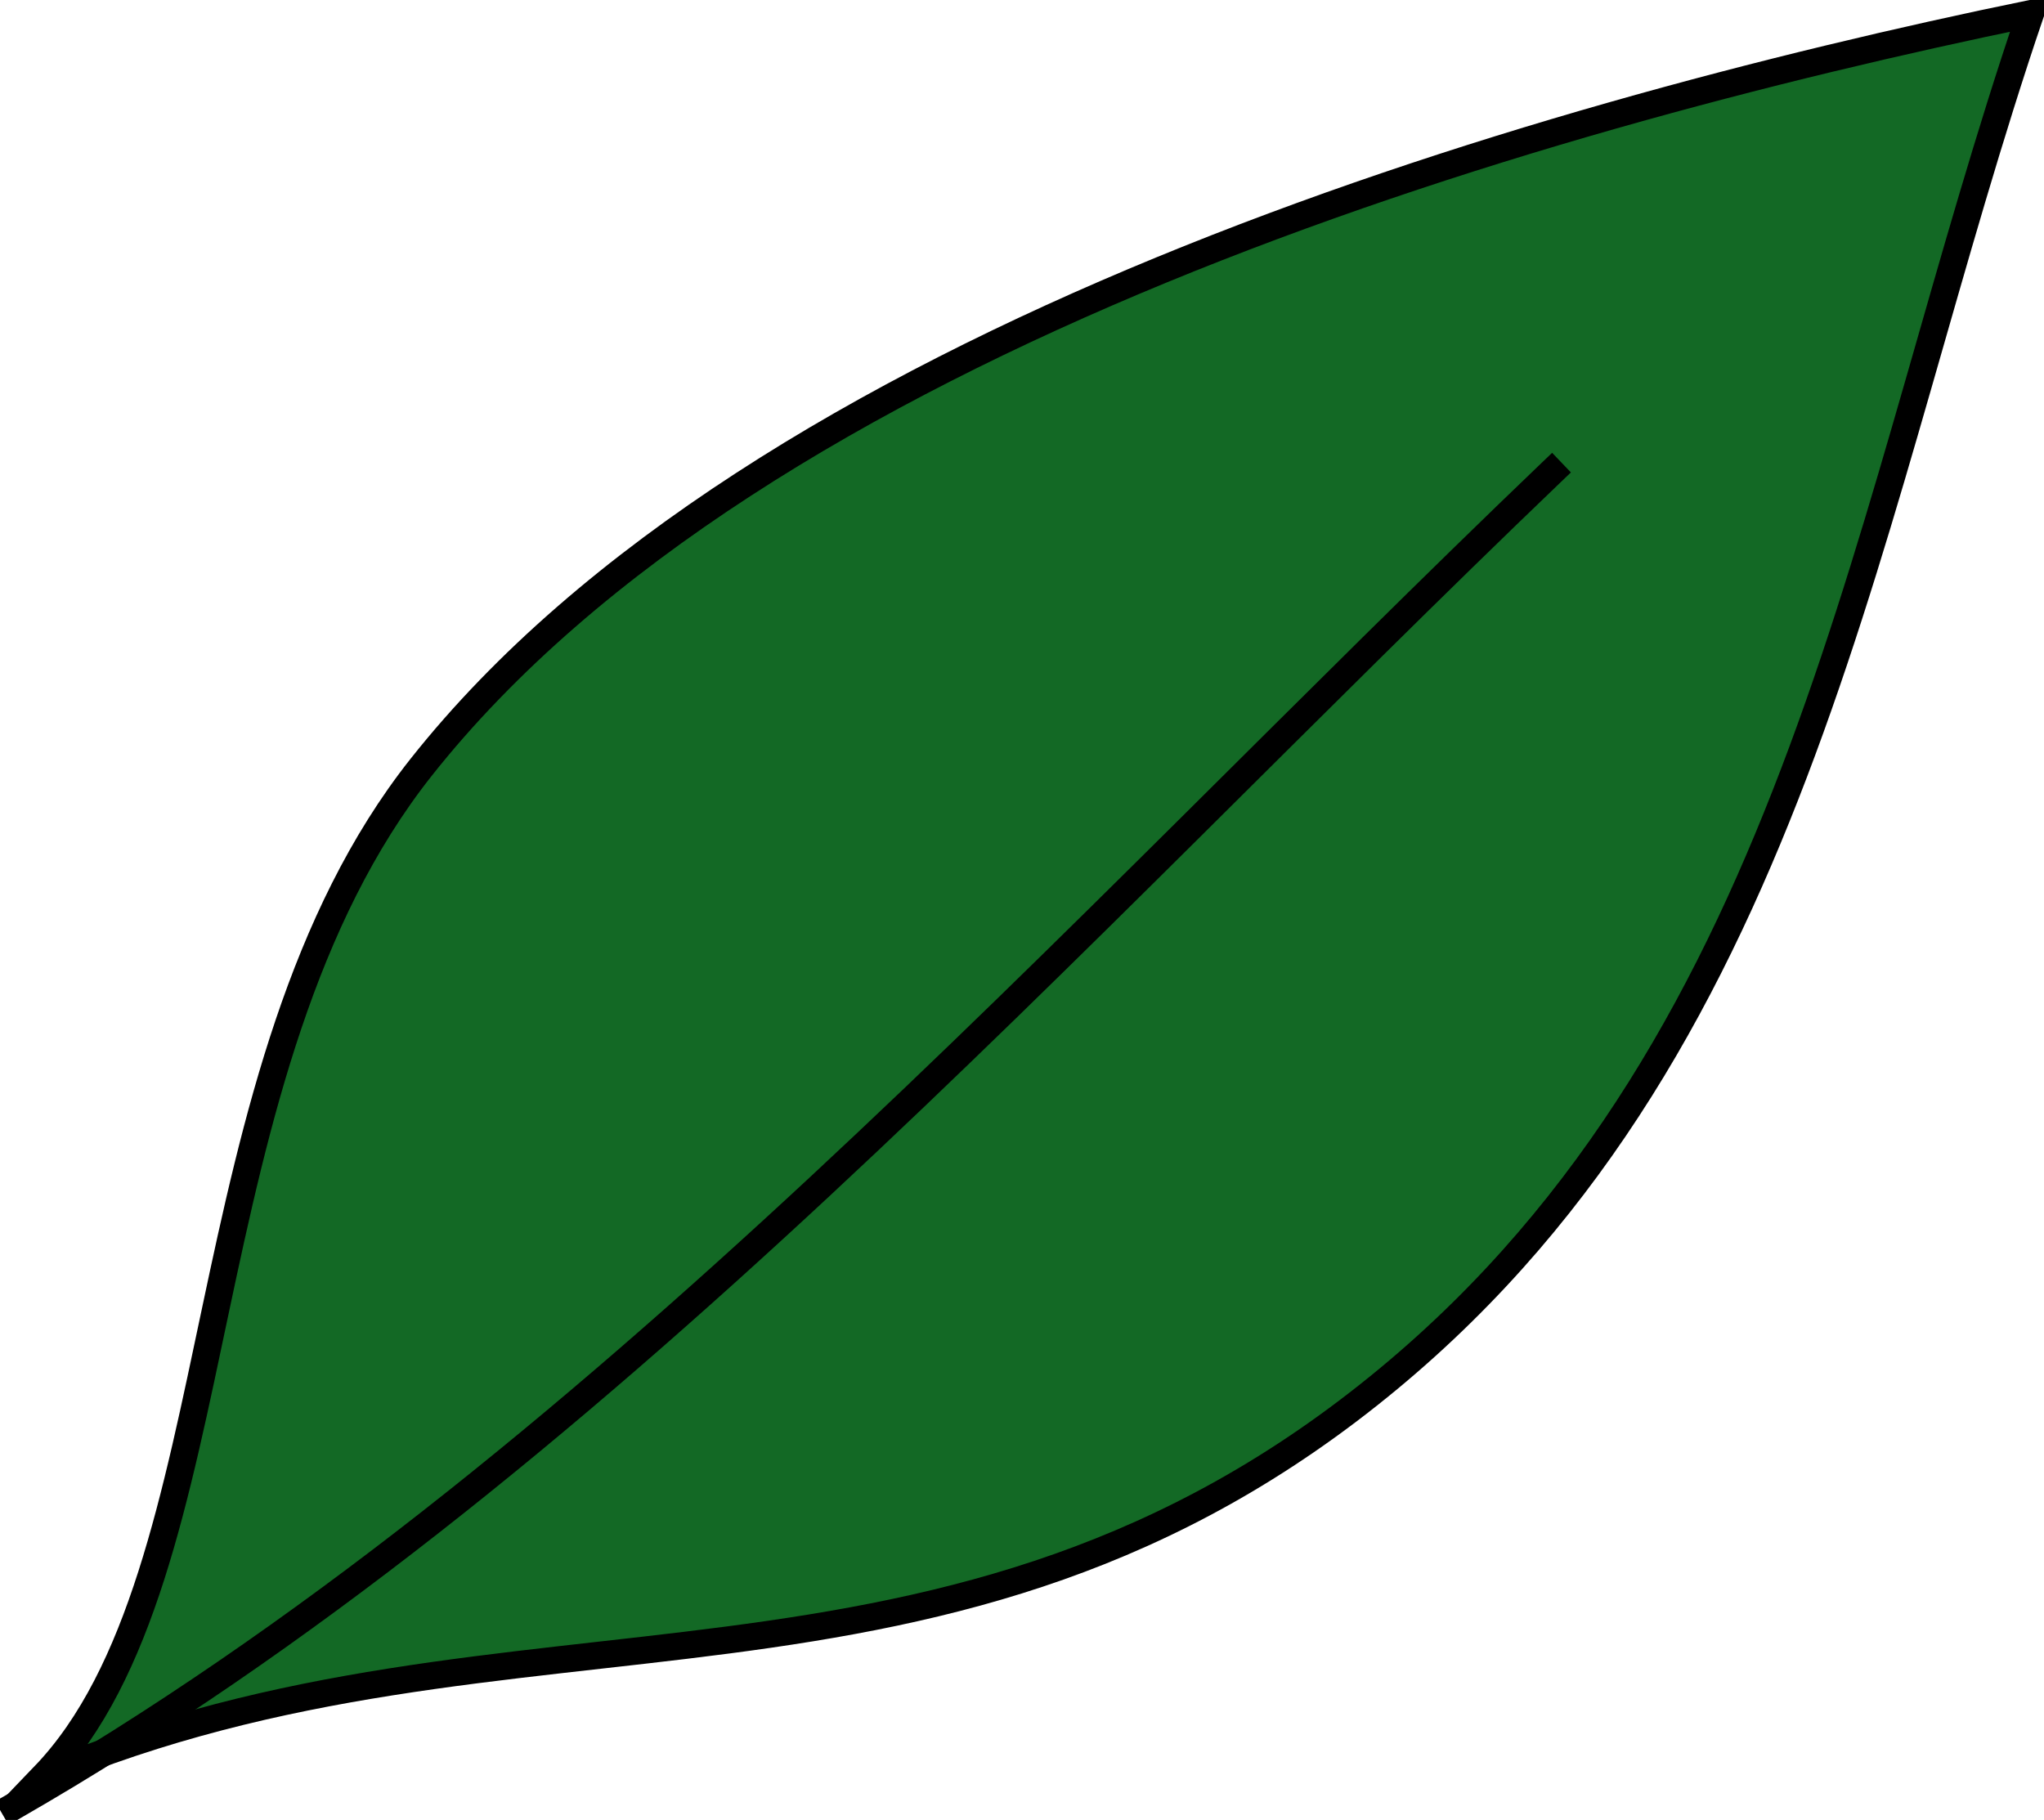 <svg xmlns="http://www.w3.org/2000/svg" xmlns:xlink="http://www.w3.org/1999/xlink" version="1.1" id="Layer_1" x="0px" y="0px" enable-background="new 0 0 822.05 841.89" xml:space="preserve" viewBox="334.84 354.27 150.5 134">
<path fill-rule="evenodd" clip-rule="evenodd" fill="#136925" stroke="#000000" stroke-width="2" stroke-linecap="square" stroke-miterlimit="10" d="  M338.092,485.024c34.562-14.499,66.636-2.418,99-29.25c30.454-25.248,35.035-64.597,47.25-100.5  c-37.505,7.727-93.669,24.119-118.5,55.5C348.225,433.038,352.387,470.135,338.092,485.024z"/>
<path fill="none" stroke="#000000" stroke-width="2" stroke-linecap="square" stroke-miterlimit="10" d="M449.092,389.024  c-35.139,33.633-70.682,73.79-113.25,98.25"/>
</svg>